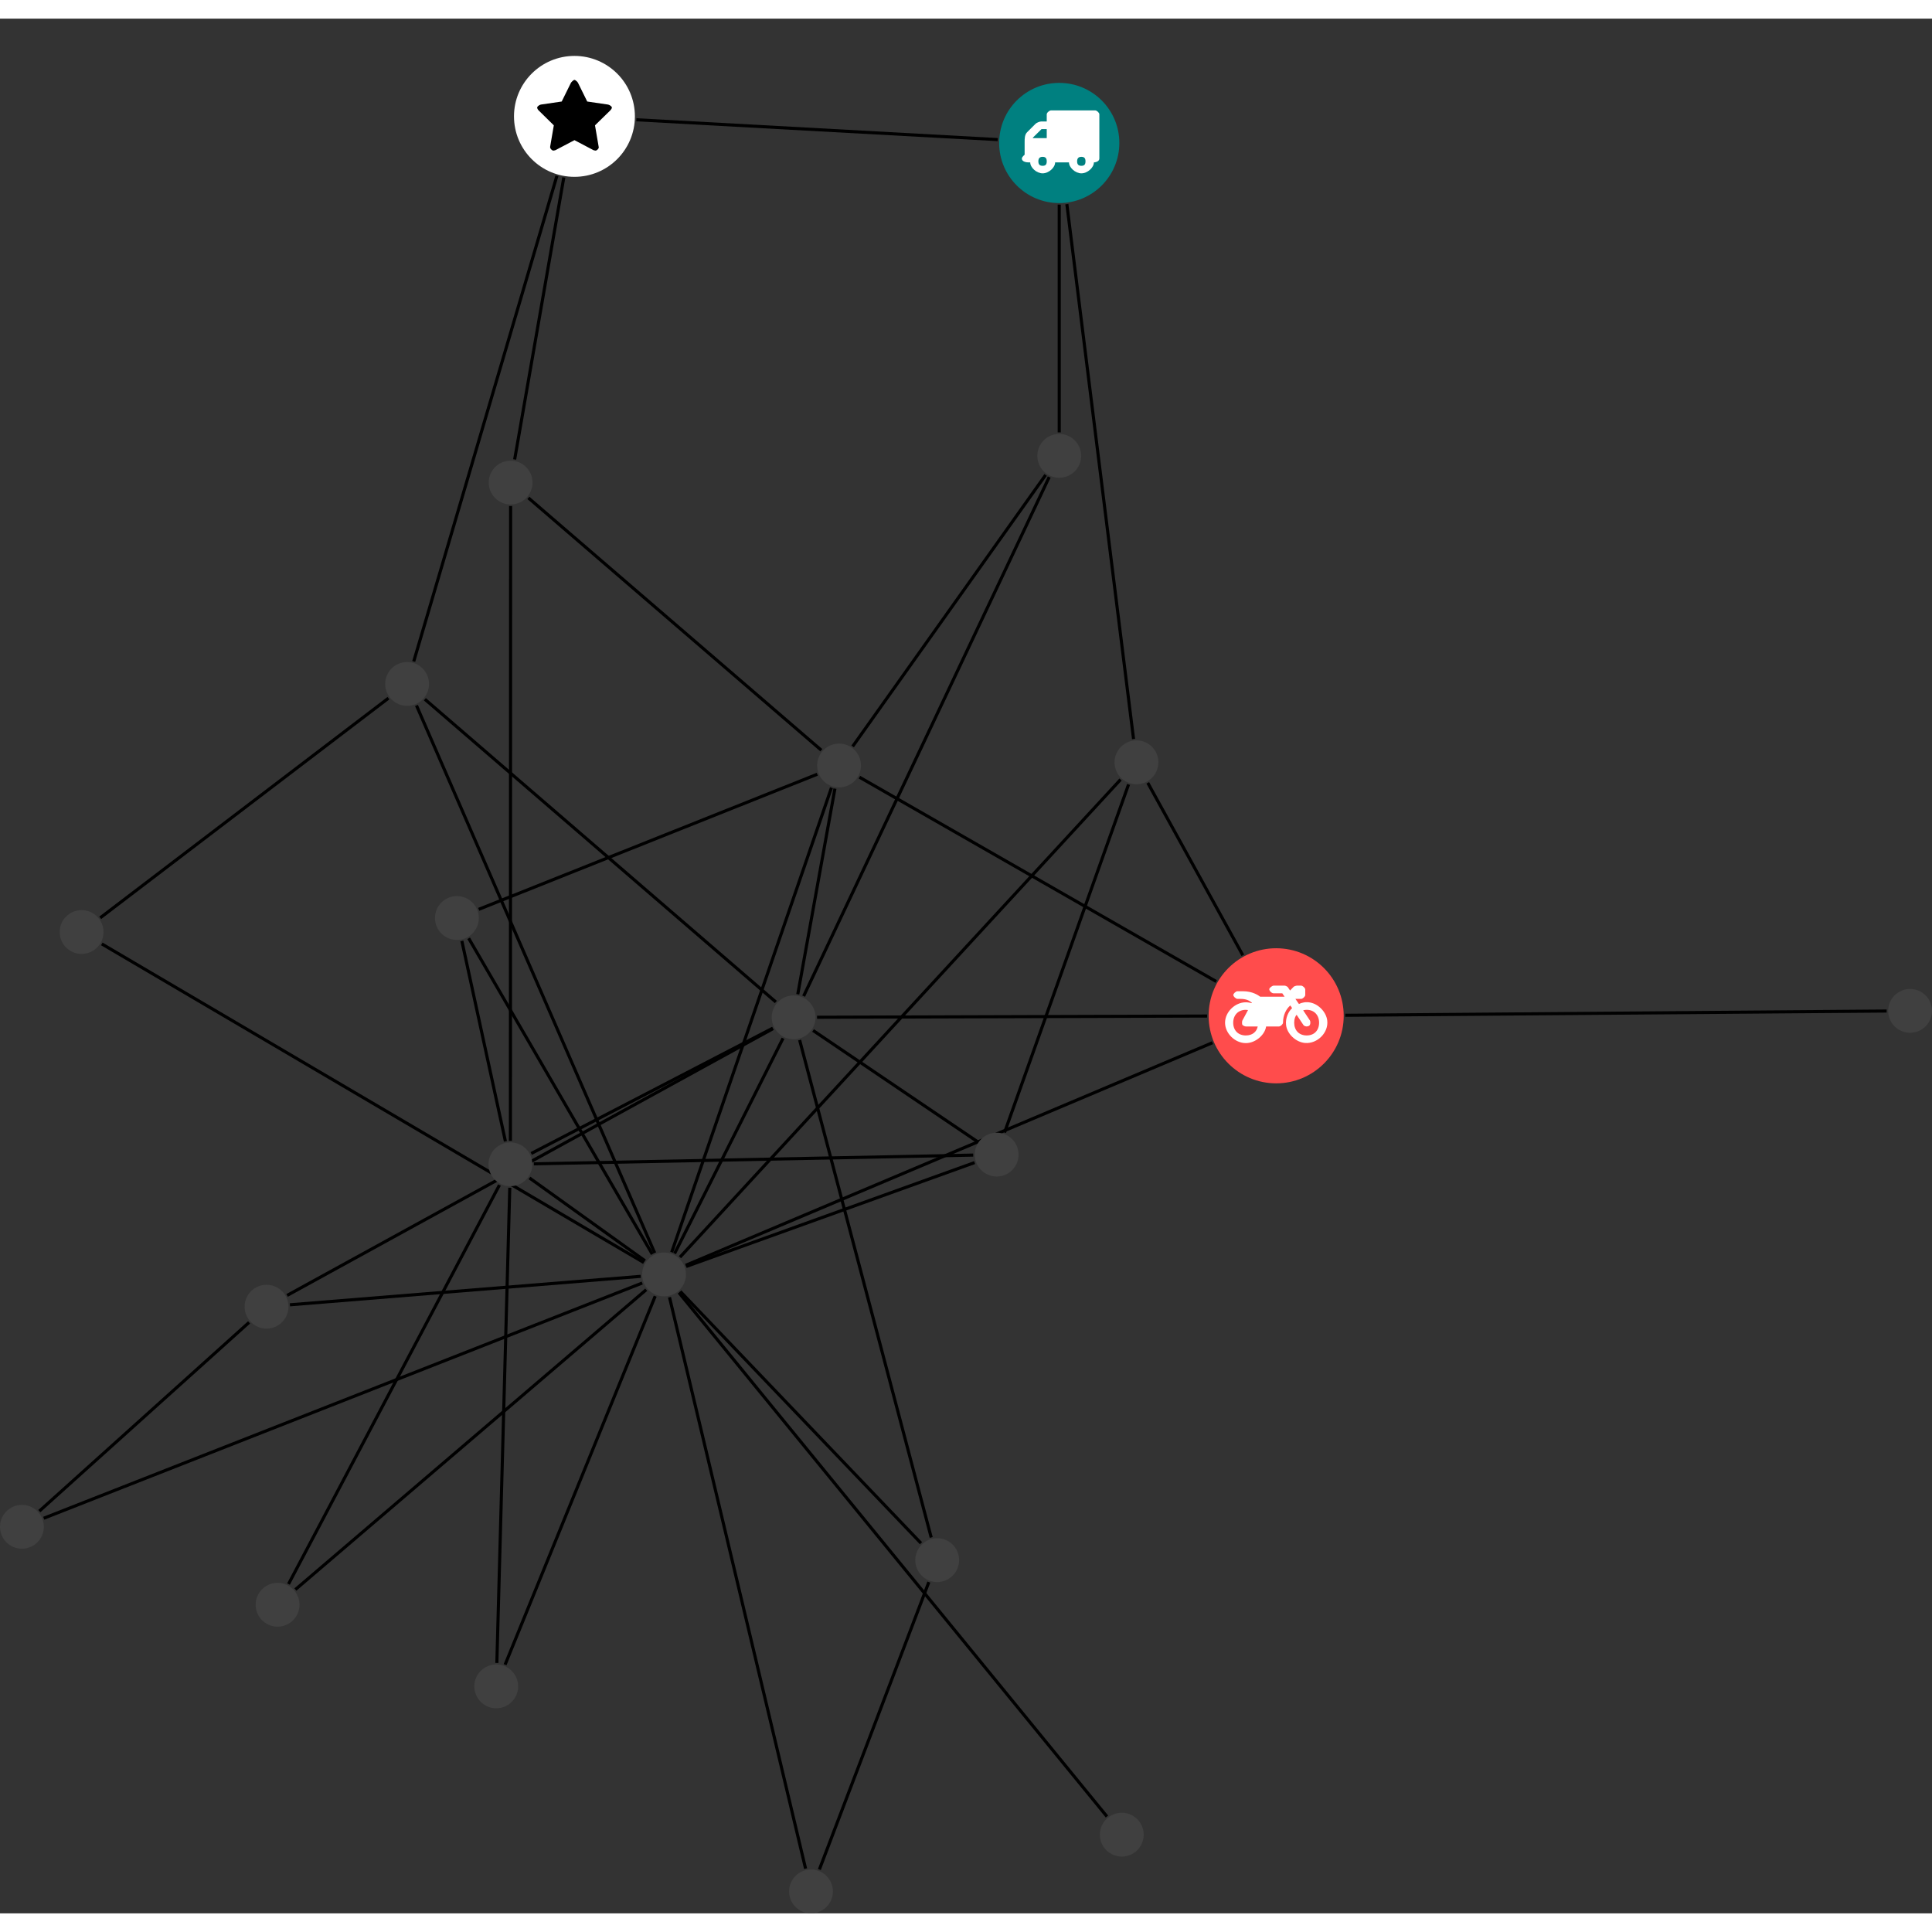 <?xml version="1.0" encoding="UTF-8"?>
<svg xmlns="http://www.w3.org/2000/svg" xmlns:xlink="http://www.w3.org/1999/xlink" width="248.465pt" height="248.465pt" viewBox="0.000 -4.794 248.465 243.671" version="1.1">
<rect x="0.000" y="-4.794" width="248.465" height="243.671" fill="#333333" stroke="none"/>
<defs>
<g>
<symbol overflow="visible" id="glyph0-0">
<path style="stroke:none;" d="M 1.422 -0.75 L 1.422 -7.922 L 3.562 -7.922 L 3.562 -0.891 L 1.422 -0.891 Z M 0.625 0 L 4.531 0 L 4.531 -8.812 L 0.438 -8.812 L 0.438 0 Z M 0.625 0 "/>
</symbol>
<symbol overflow="visible" id="glyph0-1">
<path style="stroke:none;" d="M 3.375 -0.844 C 3.375 -0.453 3.234 -0.266 2.844 -0.266 C 2.469 -0.266 2.297 -0.453 2.297 -0.844 C 2.297 -1.219 2.469 -1.422 2.844 -1.422 C 3.234 -1.422 3.375 -1.219 3.375 -0.844 Z M 1.594 -3.688 L 1.594 -3.859 C 1.594 -3.875 1.578 -3.875 1.594 -3.891 L 2.688 -4.969 C 2.703 -5 2.656 -4.984 2.688 -4.984 L 3.375 -4.984 L 3.375 -3.828 L 1.594 -3.828 Z M 8.359 -0.844 C 8.359 -0.453 8.219 -0.266 7.828 -0.266 C 7.453 -0.266 7.281 -0.453 7.281 -0.844 C 7.281 -1.219 7.453 -1.422 7.828 -1.422 C 8.219 -1.422 8.359 -1.219 8.359 -0.844 Z M 10.141 -6.891 C 10.141 -7.094 9.812 -7.391 9.609 -7.391 L 3.922 -7.391 C 3.719 -7.391 3.375 -7.094 3.375 -6.891 L 3.375 -5.969 L 2.672 -5.969 C 2.469 -5.969 2.078 -5.812 1.938 -5.672 L 0.844 -4.578 C 0.531 -4.266 0.531 -3.734 0.531 -3.328 L 0.531 -1.688 C 0.516 -1.688 0.172 -1.391 0.172 -1.203 C 0.172 -0.781 0.781 -0.703 1.062 -0.703 L 1.25 -0.703 C 1.25 -0.047 2.062 0.703 2.844 0.703 C 3.641 0.703 4.453 -0.047 4.453 -0.703 L 6.234 -0.703 C 6.234 -0.047 7.047 0.703 7.828 0.703 C 8.625 0.703 9.438 -0.047 9.438 -0.703 C 9.547 -0.703 10.141 -0.781 10.141 -1.203 Z M 10.141 -6.891 "/>
</symbol>
<symbol overflow="visible" id="glyph0-2">
<path style="stroke:none;" d="M 12.969 -2.906 C 12.844 -3.984 11.859 -5.016 10.781 -5.219 C 10.234 -5.328 9.703 -5.219 9.328 -5.031 L 8.875 -5.688 L 9.609 -5.688 C 9.812 -5.688 10.141 -5.984 10.141 -6.188 L 10.141 -6.891 C 10.141 -7.094 9.812 -7.391 9.609 -7.391 L 9.047 -7.391 C 8.969 -7.391 8.734 -7.312 8.656 -7.25 L 8.188 -6.766 L 7.891 -7.203 C 7.828 -7.281 7.594 -7.391 7.484 -7.391 L 6.078 -7.391 C 5.906 -7.391 5.547 -7.125 5.516 -6.953 C 5.484 -6.734 5.828 -6.406 6.047 -6.406 L 7.188 -6.406 L 7.484 -5.969 L 4.344 -5.969 C 4.141 -6.125 3.375 -6.672 2.141 -6.672 L 1.422 -6.672 C 1.219 -6.672 0.891 -6.375 0.891 -6.188 C 0.891 -5.984 1.219 -5.688 1.422 -5.688 L 1.781 -5.688 C 2.484 -5.688 2.906 -5.516 3.281 -5.188 L 3.25 -5.141 C 3.078 -5.188 2.797 -5.25 2.5 -5.25 C 1.109 -5.25 -0.172 -4 -0.172 -2.625 C -0.172 -1.25 1.109 0 2.5 0 C 3.75 0 4.953 -1.062 5.109 -2.141 L 6.766 -2.141 C 6.969 -2.141 7.281 -2.438 7.281 -2.625 C 7.281 -3.609 7.688 -4.391 8.219 -4.844 L 8.453 -4.5 C 7.969 -4.062 7.578 -3.203 7.672 -2.359 C 7.781 -1.172 8.969 -0.094 10.141 -0.016 C 11.703 0.094 13.156 -1.344 12.969 -2.906 Z M 2.5 -0.984 C 1.516 -0.984 0.875 -1.641 0.875 -2.625 C 0.875 -3.594 1.516 -4.281 2.5 -4.281 C 2.672 -4.281 2.844 -4.234 2.781 -4.25 L 2.047 -2.891 C 2 -2.781 2 -2.469 2.047 -2.359 C 2.125 -2.25 2.375 -2.141 2.5 -2.141 L 4.031 -2.141 C 3.891 -1.453 3.344 -0.984 2.5 -0.984 Z M 10.328 -0.984 C 9.344 -0.984 8.719 -1.641 8.719 -2.625 C 8.719 -3.109 8.859 -3.469 9.031 -3.641 L 9.906 -2.328 C 9.969 -2.219 10.203 -2.141 10.328 -2.141 C 10.391 -2.141 10.594 -2.188 10.641 -2.234 C 10.812 -2.344 10.844 -2.75 10.734 -2.922 L 9.875 -4.219 C 9.859 -4.219 10.094 -4.281 10.328 -4.281 C 11.297 -4.281 11.922 -3.594 11.922 -2.625 C 11.922 -1.641 11.297 -0.984 10.328 -0.984 Z M 10.328 -0.984 "/>
</symbol>
<symbol overflow="visible" id="glyph0-3">
<path style="stroke:none;" d="M 9.438 -5.078 C 9.438 -5.25 9.078 -5.453 8.938 -5.469 L 6.266 -5.859 L 5.078 -8.266 C 5.031 -8.375 4.75 -8.641 4.625 -8.641 C 4.5 -8.641 4.234 -8.375 4.172 -8.266 L 2.984 -5.859 L 0.312 -5.469 C 0.172 -5.453 -0.172 -5.25 -0.172 -5.078 C -0.172 -4.969 -0.062 -4.781 0.016 -4.719 L 1.969 -2.797 L 1.5 -0.062 C 1.5 -0.016 1.5 0.016 1.5 0.047 C 1.5 0.203 1.75 0.453 1.906 0.453 C 1.984 0.453 2.188 0.406 2.25 0.359 L 4.625 -0.891 L 7 0.359 C 7.062 0.406 7.266 0.453 7.344 0.453 C 7.5 0.453 7.75 0.203 7.75 0.047 C 7.75 0.016 7.75 -0.016 7.734 -0.062 L 7.266 -2.797 L 9.234 -4.719 C 9.297 -4.781 9.438 -4.969 9.438 -5.078 Z M 9.438 -5.078 "/>
</symbol>
</g>
<clipPath id="clip1">
  <path d="M 167 117 L 248.465 117 L 248.465 130 L 167 130 Z M 167 117 "/>
</clipPath>
<clipPath id="clip2">
  <path d="M 99 190 L 126 190 L 126 238.875 L 99 238.875 Z M 99 190 "/>
</clipPath>
<clipPath id="clip3">
  <path d="M 80 154 L 110 154 L 110 238.875 L 80 238.875 Z M 80 154 "/>
</clipPath>
<clipPath id="clip4">
  <path d="M 242 119 L 248.465 119 L 248.465 126 L 242 126 Z M 242 119 "/>
</clipPath>
<clipPath id="clip5">
  <path d="M 101 233 L 108 233 L 108 238.875 L 101 238.875 Z M 101 233 "/>
</clipPath>
</defs>
<g id="surface1">
<path style="fill:none;stroke-width:0.399;stroke-linecap:butt;stroke-linejoin:miter;stroke:rgb(0%,0%,0%);stroke-opacity:1;stroke-miterlimit:10;" d="M -0 -7.929 L -0 -37.218 " transform="matrix(1,0,0,-1,136.223,11.196)"/>
<path style="fill:none;stroke-width:0.399;stroke-linecap:butt;stroke-linejoin:miter;stroke:rgb(0%,0%,0%);stroke-opacity:1;stroke-miterlimit:10;" d="M -7.914 0.434 L -54.383 2.985 " transform="matrix(1,0,0,-1,136.223,11.196)"/>
<path style="fill:none;stroke-width:0.399;stroke-linecap:butt;stroke-linejoin:miter;stroke:rgb(0%,0%,0%);stroke-opacity:1;stroke-miterlimit:10;" d="M 0.98 -7.867 L 9.558 -76.656 " transform="matrix(1,0,0,-1,136.223,11.196)"/>
<path style="fill:none;stroke-width:0.399;stroke-linecap:butt;stroke-linejoin:miter;stroke:rgb(0%,0%,0%);stroke-opacity:1;stroke-miterlimit:10;" d="M -1.75 -42.695 L -26.567 -77.605 " transform="matrix(1,0,0,-1,136.223,11.196)"/>
<path style="fill:none;stroke-width:0.399;stroke-linecap:butt;stroke-linejoin:miter;stroke:rgb(0%,0%,0%);stroke-opacity:1;stroke-miterlimit:10;" d="M -1.289 -42.964 L -32.871 -109.718 " transform="matrix(1,0,0,-1,136.223,11.196)"/>
<path style="fill:none;stroke-width:0.399;stroke-linecap:butt;stroke-linejoin:miter;stroke:rgb(0%,0%,0%);stroke-opacity:1;stroke-miterlimit:10;" d="M -123.332 -99.648 L -86.266 -71.402 " transform="matrix(1,0,0,-1,136.223,11.196)"/>
<path style="fill:none;stroke-width:0.399;stroke-linecap:butt;stroke-linejoin:miter;stroke:rgb(0%,0%,0%);stroke-opacity:1;stroke-miterlimit:10;" d="M -123.129 -103.007 L -53.422 -143.984 " transform="matrix(1,0,0,-1,136.223,11.196)"/>
<g clip-path="url(#clip1)" clip-rule="nonzero">
<path style="fill:none;stroke-width:0.399;stroke-linecap:butt;stroke-linejoin:miter;stroke:rgb(0%,0%,0%);stroke-opacity:1;stroke-miterlimit:10;" d="M 36.785 -112.183 L 106.41 -111.636 " transform="matrix(1,0,0,-1,136.223,11.196)"/>
</g>
<path style="fill:none;stroke-width:0.399;stroke-linecap:butt;stroke-linejoin:miter;stroke:rgb(0%,0%,0%);stroke-opacity:1;stroke-miterlimit:10;" d="M 20.187 -107.835 L -25.696 -81.562 " transform="matrix(1,0,0,-1,136.223,11.196)"/>
<path style="fill:none;stroke-width:0.399;stroke-linecap:butt;stroke-linejoin:miter;stroke:rgb(0%,0%,0%);stroke-opacity:1;stroke-miterlimit:10;" d="M 23.609 -104.468 L 11.386 -82.292 " transform="matrix(1,0,0,-1,136.223,11.196)"/>
<path style="fill:none;stroke-width:0.399;stroke-linecap:butt;stroke-linejoin:miter;stroke:rgb(0%,0%,0%);stroke-opacity:1;stroke-miterlimit:10;" d="M 19.015 -112.281 L -31.145 -112.437 " transform="matrix(1,0,0,-1,136.223,11.196)"/>
<path style="fill:none;stroke-width:0.399;stroke-linecap:butt;stroke-linejoin:miter;stroke:rgb(0%,0%,0%);stroke-opacity:1;stroke-miterlimit:10;" d="M 19.711 -115.71 L -48.043 -144.339 " transform="matrix(1,0,0,-1,136.223,11.196)"/>
<g clip-path="url(#clip2)" clip-rule="nonzero">
<path style="fill:none;stroke-width:0.399;stroke-linecap:butt;stroke-linejoin:miter;stroke:rgb(0%,0%,0%);stroke-opacity:1;stroke-miterlimit:10;" d="M -30.848 -222.042 L -16.77 -185.077 " transform="matrix(1,0,0,-1,136.223,11.196)"/>
</g>
<g clip-path="url(#clip3)" clip-rule="nonzero">
<path style="fill:none;stroke-width:0.399;stroke-linecap:butt;stroke-linejoin:miter;stroke:rgb(0%,0%,0%);stroke-opacity:1;stroke-miterlimit:10;" d="M -32.621 -221.929 L -50.121 -148.449 " transform="matrix(1,0,0,-1,136.223,11.196)"/>
</g>
<path style="fill:none;stroke-width:0.399;stroke-linecap:butt;stroke-linejoin:miter;stroke:rgb(0%,0%,0%);stroke-opacity:1;stroke-miterlimit:10;" d="M -16.465 -179.339 L -33.387 -115.367 " transform="matrix(1,0,0,-1,136.223,11.196)"/>
<path style="fill:none;stroke-width:0.399;stroke-linecap:butt;stroke-linejoin:miter;stroke:rgb(0%,0%,0%);stroke-opacity:1;stroke-miterlimit:10;" d="M -17.778 -180.077 L -48.739 -147.695 " transform="matrix(1,0,0,-1,136.223,11.196)"/>
<path style="fill:none;stroke-width:0.399;stroke-linecap:butt;stroke-linejoin:miter;stroke:rgb(0%,0%,0%);stroke-opacity:1;stroke-miterlimit:10;" d="M -63.715 -4.437 L -70.035 -40.702 " transform="matrix(1,0,0,-1,136.223,11.196)"/>
<path style="fill:none;stroke-width:0.399;stroke-linecap:butt;stroke-linejoin:miter;stroke:rgb(0%,0%,0%);stroke-opacity:1;stroke-miterlimit:10;" d="M -64.602 -4.23 L -83.016 -66.679 " transform="matrix(1,0,0,-1,136.223,11.196)"/>
<path style="fill:none;stroke-width:0.399;stroke-linecap:butt;stroke-linejoin:miter;stroke:rgb(0%,0%,0%);stroke-opacity:1;stroke-miterlimit:10;" d="M 6.136 -215.226 L -48.914 -147.851 " transform="matrix(1,0,0,-1,136.223,11.196)"/>
<path style="fill:none;stroke-width:0.399;stroke-linecap:butt;stroke-linejoin:miter;stroke:rgb(0%,0%,0%);stroke-opacity:1;stroke-miterlimit:10;" d="M -68.27 -45.644 L -30.598 -78.093 " transform="matrix(1,0,0,-1,136.223,11.196)"/>
<path style="fill:none;stroke-width:0.399;stroke-linecap:butt;stroke-linejoin:miter;stroke:rgb(0%,0%,0%);stroke-opacity:1;stroke-miterlimit:10;" d="M -70.555 -46.691 L -70.582 -128.327 " transform="matrix(1,0,0,-1,136.223,11.196)"/>
<path style="fill:none;stroke-width:0.399;stroke-linecap:butt;stroke-linejoin:miter;stroke:rgb(0%,0%,0%);stroke-opacity:1;stroke-miterlimit:10;" d="M -131.164 -175.949 L -104.188 -151.679 " transform="matrix(1,0,0,-1,136.223,11.196)"/>
<path style="fill:none;stroke-width:0.399;stroke-linecap:butt;stroke-linejoin:miter;stroke:rgb(0%,0%,0%);stroke-opacity:1;stroke-miterlimit:10;" d="M -130.598 -176.867 L -53.629 -146.617 " transform="matrix(1,0,0,-1,136.223,11.196)"/>
<path style="fill:none;stroke-width:0.399;stroke-linecap:butt;stroke-linejoin:miter;stroke:rgb(0%,0%,0%);stroke-opacity:1;stroke-miterlimit:10;" d="M -99.118 -185.327 L -71.993 -134.015 " transform="matrix(1,0,0,-1,136.223,11.196)"/>
<path style="fill:none;stroke-width:0.399;stroke-linecap:butt;stroke-linejoin:miter;stroke:rgb(0%,0%,0%);stroke-opacity:1;stroke-miterlimit:10;" d="M -98.235 -186.034 L -53.114 -147.476 " transform="matrix(1,0,0,-1,136.223,11.196)"/>
<path style="fill:none;stroke-width:0.399;stroke-linecap:butt;stroke-linejoin:miter;stroke:rgb(0%,0%,0%);stroke-opacity:1;stroke-miterlimit:10;" d="M -31.118 -81.183 L -74.66 -98.558 " transform="matrix(1,0,0,-1,136.223,11.196)"/>
<path style="fill:none;stroke-width:0.399;stroke-linecap:butt;stroke-linejoin:miter;stroke:rgb(0%,0%,0%);stroke-opacity:1;stroke-miterlimit:10;" d="M -28.848 -83.034 L -33.625 -109.48 " transform="matrix(1,0,0,-1,136.223,11.196)"/>
<path style="fill:none;stroke-width:0.399;stroke-linecap:butt;stroke-linejoin:miter;stroke:rgb(0%,0%,0%);stroke-opacity:1;stroke-miterlimit:10;" d="M -29.293 -82.917 L -49.84 -142.659 " transform="matrix(1,0,0,-1,136.223,11.196)"/>
<path style="fill:none;stroke-width:0.399;stroke-linecap:butt;stroke-linejoin:miter;stroke:rgb(0%,0%,0%);stroke-opacity:1;stroke-miterlimit:10;" d="M -99.301 -148.21 L -36.805 -113.902 " transform="matrix(1,0,0,-1,136.223,11.196)"/>
<path style="fill:none;stroke-width:0.399;stroke-linecap:butt;stroke-linejoin:miter;stroke:rgb(0%,0%,0%);stroke-opacity:1;stroke-miterlimit:10;" d="M -98.938 -149.417 L -53.828 -145.757 " transform="matrix(1,0,0,-1,136.223,11.196)"/>
<path style="fill:none;stroke-width:0.399;stroke-linecap:butt;stroke-linejoin:miter;stroke:rgb(0%,0%,0%);stroke-opacity:1;stroke-miterlimit:10;" d="M -72.325 -195.476 L -70.664 -134.363 " transform="matrix(1,0,0,-1,136.223,11.196)"/>
<path style="fill:none;stroke-width:0.399;stroke-linecap:butt;stroke-linejoin:miter;stroke:rgb(0%,0%,0%);stroke-opacity:1;stroke-miterlimit:10;" d="M -71.266 -195.699 L -51.961 -148.308 " transform="matrix(1,0,0,-1,136.223,11.196)"/>
<path style="fill:none;stroke-width:0.399;stroke-linecap:butt;stroke-linejoin:miter;stroke:rgb(0%,0%,0%);stroke-opacity:1;stroke-miterlimit:10;" d="M 8.918 -82.492 L -7.035 -127.261 " transform="matrix(1,0,0,-1,136.223,11.196)"/>
<path style="fill:none;stroke-width:0.399;stroke-linecap:butt;stroke-linejoin:miter;stroke:rgb(0%,0%,0%);stroke-opacity:1;stroke-miterlimit:10;" d="M 7.886 -81.867 L -48.778 -143.296 " transform="matrix(1,0,0,-1,136.223,11.196)"/>
<path style="fill:none;stroke-width:0.399;stroke-linecap:butt;stroke-linejoin:miter;stroke:rgb(0%,0%,0%);stroke-opacity:1;stroke-miterlimit:10;" d="M -76.825 -102.624 L -71.223 -128.398 " transform="matrix(1,0,0,-1,136.223,11.196)"/>
<path style="fill:none;stroke-width:0.399;stroke-linecap:butt;stroke-linejoin:miter;stroke:rgb(0%,0%,0%);stroke-opacity:1;stroke-miterlimit:10;" d="M -75.946 -102.284 L -52.336 -142.906 " transform="matrix(1,0,0,-1,136.223,11.196)"/>
<path style="fill:none;stroke-width:0.399;stroke-linecap:butt;stroke-linejoin:miter;stroke:rgb(0%,0%,0%);stroke-opacity:1;stroke-miterlimit:10;" d="M -81.582 -71.542 L -36.446 -110.476 " transform="matrix(1,0,0,-1,136.223,11.196)"/>
<path style="fill:none;stroke-width:0.399;stroke-linecap:butt;stroke-linejoin:miter;stroke:rgb(0%,0%,0%);stroke-opacity:1;stroke-miterlimit:10;" d="M -82.664 -72.339 L -52.028 -142.745 " transform="matrix(1,0,0,-1,136.223,11.196)"/>
<path style="fill:none;stroke-width:0.399;stroke-linecap:butt;stroke-linejoin:miter;stroke:rgb(0%,0%,0%);stroke-opacity:1;stroke-miterlimit:10;" d="M -11.063 -130.163 L -67.567 -131.288 " transform="matrix(1,0,0,-1,136.223,11.196)"/>
<path style="fill:none;stroke-width:0.399;stroke-linecap:butt;stroke-linejoin:miter;stroke:rgb(0%,0%,0%);stroke-opacity:1;stroke-miterlimit:10;" d="M -10.547 -128.413 L -31.66 -114.136 " transform="matrix(1,0,0,-1,136.223,11.196)"/>
<path style="fill:none;stroke-width:0.399;stroke-linecap:butt;stroke-linejoin:miter;stroke:rgb(0%,0%,0%);stroke-opacity:1;stroke-miterlimit:10;" d="M -10.887 -131.128 L -47.981 -144.492 " transform="matrix(1,0,0,-1,136.223,11.196)"/>
<path style="fill:none;stroke-width:0.399;stroke-linecap:butt;stroke-linejoin:miter;stroke:rgb(0%,0%,0%);stroke-opacity:1;stroke-miterlimit:10;" d="M -67.903 -129.956 L -36.84 -113.839 " transform="matrix(1,0,0,-1,136.223,11.196)"/>
<path style="fill:none;stroke-width:0.399;stroke-linecap:butt;stroke-linejoin:miter;stroke:rgb(0%,0%,0%);stroke-opacity:1;stroke-miterlimit:10;" d="M -68.129 -133.105 L -53.274 -143.757 " transform="matrix(1,0,0,-1,136.223,11.196)"/>
<path style="fill:none;stroke-width:0.399;stroke-linecap:butt;stroke-linejoin:miter;stroke:rgb(0%,0%,0%);stroke-opacity:1;stroke-miterlimit:10;" d="M -35.52 -115.144 L -49.465 -142.82 " transform="matrix(1,0,0,-1,136.223,11.196)"/>
<path style=" stroke:none;fill-rule:nonzero;fill:rgb(0%,50%,50%);fill-opacity:1;" d="M 143.953 11.195 C 143.953 6.926 140.492 3.469 136.223 3.469 C 131.953 3.469 128.496 6.926 128.496 11.195 C 128.496 15.465 131.953 18.926 136.223 18.926 C 140.492 18.926 143.953 15.465 143.953 11.195 Z M 143.953 11.195 "/>
<g style="fill:rgb(100%,100%,100%);fill-opacity:1;">
  <use xlink:href="#glyph0-1" x="131.241" y="14.399"/>
</g>
<path style=" stroke:none;fill-rule:nonzero;fill:rgb(25%,25%,25%);fill-opacity:1;" d="M 139.043 51.434 C 139.043 49.875 137.781 48.613 136.223 48.613 C 134.668 48.613 133.406 49.875 133.406 51.434 C 133.406 52.988 134.668 54.25 136.223 54.25 C 137.781 54.25 139.043 52.988 139.043 51.434 Z M 139.043 51.434 "/>
<path style=" stroke:none;fill-rule:nonzero;fill:rgb(25%,25%,25%);fill-opacity:1;" d="M 13.312 112.672 C 13.312 111.117 12.051 109.855 10.492 109.855 C 8.938 109.855 7.676 111.117 7.676 112.672 C 7.676 114.227 8.938 115.488 10.492 115.488 C 12.051 115.488 13.312 114.227 13.312 112.672 Z M 13.312 112.672 "/>
<path style=" stroke:none;fill-rule:nonzero;fill:rgb(100%,29.999%,29.999%);fill-opacity:1;" d="M 172.809 123.445 C 172.809 118.648 168.918 114.758 164.121 114.758 C 159.324 114.758 155.434 118.648 155.434 123.445 C 155.434 128.242 159.324 132.133 164.121 132.133 C 168.918 132.133 172.809 128.242 172.809 123.445 Z M 172.809 123.445 "/>
<g style="fill:rgb(100%,100%,100%);fill-opacity:1;">
  <use xlink:href="#glyph0-2" x="157.721" y="126.958"/>
</g>
<g clip-path="url(#clip4)" clip-rule="nonzero">
<path style=" stroke:none;fill-rule:nonzero;fill:rgb(25%,25%,25%);fill-opacity:1;" d="M 248.465 122.809 C 248.465 121.254 247.203 119.992 245.648 119.992 C 244.09 119.992 242.828 121.254 242.828 122.809 C 242.828 124.367 244.09 125.629 245.648 125.629 C 247.203 125.629 248.465 124.367 248.465 122.809 Z M 248.465 122.809 "/>
</g>
<g clip-path="url(#clip5)" clip-rule="nonzero">
<path style=" stroke:none;fill-rule:nonzero;fill:rgb(25%,25%,25%);fill-opacity:1;" d="M 107.117 236.059 C 107.117 234.5 105.855 233.238 104.301 233.238 C 102.742 233.238 101.48 234.5 101.48 236.059 C 101.48 237.613 102.742 238.875 104.301 238.875 C 105.855 238.875 107.117 237.613 107.117 236.059 Z M 107.117 236.059 "/>
</g>
<path style=" stroke:none;fill-rule:nonzero;fill:rgb(25%,25%,25%);fill-opacity:1;" d="M 123.348 193.449 C 123.348 191.895 122.086 190.633 120.527 190.633 C 118.973 190.633 117.711 191.895 117.711 193.449 C 117.711 195.008 118.973 196.27 120.527 196.27 C 122.086 196.27 123.348 195.008 123.348 193.449 Z M 123.348 193.449 "/>
<path style=" stroke:none;fill-rule:nonzero;fill:rgb(100%,100%,100%);fill-opacity:1;" d="M 81.652 7.773 C 81.652 3.48 78.172 0 73.879 0 C 69.582 0 66.102 3.48 66.102 7.773 C 66.102 12.07 69.582 15.551 73.879 15.551 C 78.172 15.551 81.652 12.07 81.652 7.773 Z M 81.652 7.773 "/>
<g style="fill:rgb(0%,0%,0%);fill-opacity:1;">
  <use xlink:href="#glyph0-3" x="69.254" y="11.725"/>
</g>
<path style=" stroke:none;fill-rule:nonzero;fill:rgb(25%,25%,25%);fill-opacity:1;" d="M 147.086 228.758 C 147.086 227.199 145.824 225.938 144.27 225.938 C 142.711 225.938 141.449 227.199 141.449 228.758 C 141.449 230.312 142.711 231.574 144.27 231.574 C 145.824 231.574 147.086 230.312 147.086 228.758 Z M 147.086 228.758 "/>
<path style=" stroke:none;fill-rule:nonzero;fill:rgb(25%,25%,25%);fill-opacity:1;" d="M 68.488 54.871 C 68.488 53.316 67.227 52.055 65.668 52.055 C 64.113 52.055 62.852 53.316 62.852 54.871 C 62.852 56.426 64.113 57.688 65.668 57.688 C 67.227 57.688 68.488 56.426 68.488 54.871 Z M 68.488 54.871 "/>
<path style=" stroke:none;fill-rule:nonzero;fill:rgb(25%,25%,25%);fill-opacity:1;" d="M 5.637 189.164 C 5.637 187.605 4.375 186.344 2.816 186.344 C 1.262 186.344 0 187.605 0 189.164 C 0 190.719 1.262 191.98 2.816 191.98 C 4.375 191.98 5.637 190.719 5.637 189.164 Z M 5.637 189.164 "/>
<path style=" stroke:none;fill-rule:nonzero;fill:rgb(25%,25%,25%);fill-opacity:1;" d="M 38.516 199.188 C 38.516 197.633 37.254 196.371 35.695 196.371 C 34.141 196.371 32.879 197.633 32.879 199.188 C 32.879 200.746 34.141 202.008 35.695 202.008 C 37.254 202.008 38.516 200.746 38.516 199.188 Z M 38.516 199.188 "/>
<path style=" stroke:none;fill-rule:nonzero;fill:rgb(25%,25%,25%);fill-opacity:1;" d="M 110.727 91.258 C 110.727 89.703 109.465 88.441 107.91 88.441 C 106.352 88.441 105.09 89.703 105.09 91.258 C 105.09 92.812 106.352 94.074 107.91 94.074 C 109.465 94.074 110.727 92.812 110.727 91.258 Z M 110.727 91.258 "/>
<path style=" stroke:none;fill-rule:nonzero;fill:rgb(25%,25%,25%);fill-opacity:1;" d="M 37.098 160.855 C 37.098 159.301 35.836 158.039 34.277 158.039 C 32.723 158.039 31.461 159.301 31.461 160.855 C 31.461 162.414 32.723 163.676 34.277 163.676 C 35.836 163.676 37.098 162.414 37.098 160.855 Z M 37.098 160.855 "/>
<path style=" stroke:none;fill-rule:nonzero;fill:rgb(25%,25%,25%);fill-opacity:1;" d="M 66.637 209.688 C 66.637 208.129 65.375 206.867 63.816 206.867 C 62.262 206.867 61 208.129 61 209.688 C 61 211.242 62.262 212.504 63.816 212.504 C 65.375 212.504 66.637 211.242 66.637 209.688 Z M 66.637 209.688 "/>
<path style=" stroke:none;fill-rule:nonzero;fill:rgb(25%,25%,25%);fill-opacity:1;" d="M 148.973 90.844 C 148.973 89.289 147.711 88.027 146.152 88.027 C 144.598 88.027 143.336 89.289 143.336 90.844 C 143.336 92.402 144.598 93.664 146.152 93.664 C 147.711 93.664 148.973 92.402 148.973 90.844 Z M 148.973 90.844 "/>
<path style=" stroke:none;fill-rule:nonzero;fill:rgb(25%,25%,25%);fill-opacity:1;" d="M 61.578 110.871 C 61.578 109.312 60.316 108.051 58.762 108.051 C 57.203 108.051 55.941 109.312 55.941 110.871 C 55.941 112.426 57.203 113.688 58.762 113.688 C 60.316 113.688 61.578 112.426 61.578 110.871 Z M 61.578 110.871 "/>
<path style=" stroke:none;fill-rule:nonzero;fill:rgb(25%,25%,25%);fill-opacity:1;" d="M 55.176 80.766 C 55.176 79.211 53.914 77.949 52.355 77.949 C 50.801 77.949 49.539 79.211 49.539 80.766 C 49.539 82.324 50.801 83.586 52.355 83.586 C 53.914 83.586 55.176 82.324 55.176 80.766 Z M 55.176 80.766 "/>
<path style=" stroke:none;fill-rule:nonzero;fill:rgb(25%,25%,25%);fill-opacity:1;" d="M 130.992 141.301 C 130.992 139.742 129.73 138.48 128.176 138.48 C 126.621 138.48 125.359 139.742 125.359 141.301 C 125.359 142.855 126.621 144.117 128.176 144.117 C 129.73 144.117 130.992 142.855 130.992 141.301 Z M 130.992 141.301 "/>
<path style=" stroke:none;fill-rule:nonzero;fill:rgb(25%,25%,25%);fill-opacity:1;" d="M 68.461 142.539 C 68.461 140.984 67.199 139.723 65.641 139.723 C 64.086 139.723 62.824 140.984 62.824 142.539 C 62.824 144.098 64.086 145.359 65.641 145.359 C 67.199 145.359 68.461 144.098 68.461 142.539 Z M 68.461 142.539 "/>
<path style=" stroke:none;fill-rule:nonzero;fill:rgb(25%,25%,25%);fill-opacity:1;" d="M 104.883 123.645 C 104.883 122.086 103.621 120.824 102.062 120.824 C 100.508 120.824 99.246 122.086 99.246 123.645 C 99.246 125.199 100.508 126.461 102.062 126.461 C 103.621 126.461 104.883 125.199 104.883 123.645 Z M 104.883 123.645 "/>
<path style=" stroke:none;fill-rule:nonzero;fill:rgb(25%,25%,25%);fill-opacity:1;" d="M 88.219 156.707 C 88.219 155.152 86.957 153.891 85.402 153.891 C 83.844 153.891 82.582 155.152 82.582 156.707 C 82.582 158.266 83.844 159.527 85.402 159.527 C 86.957 159.527 88.219 158.266 88.219 156.707 Z M 88.219 156.707 "/>
</g>
</svg>
